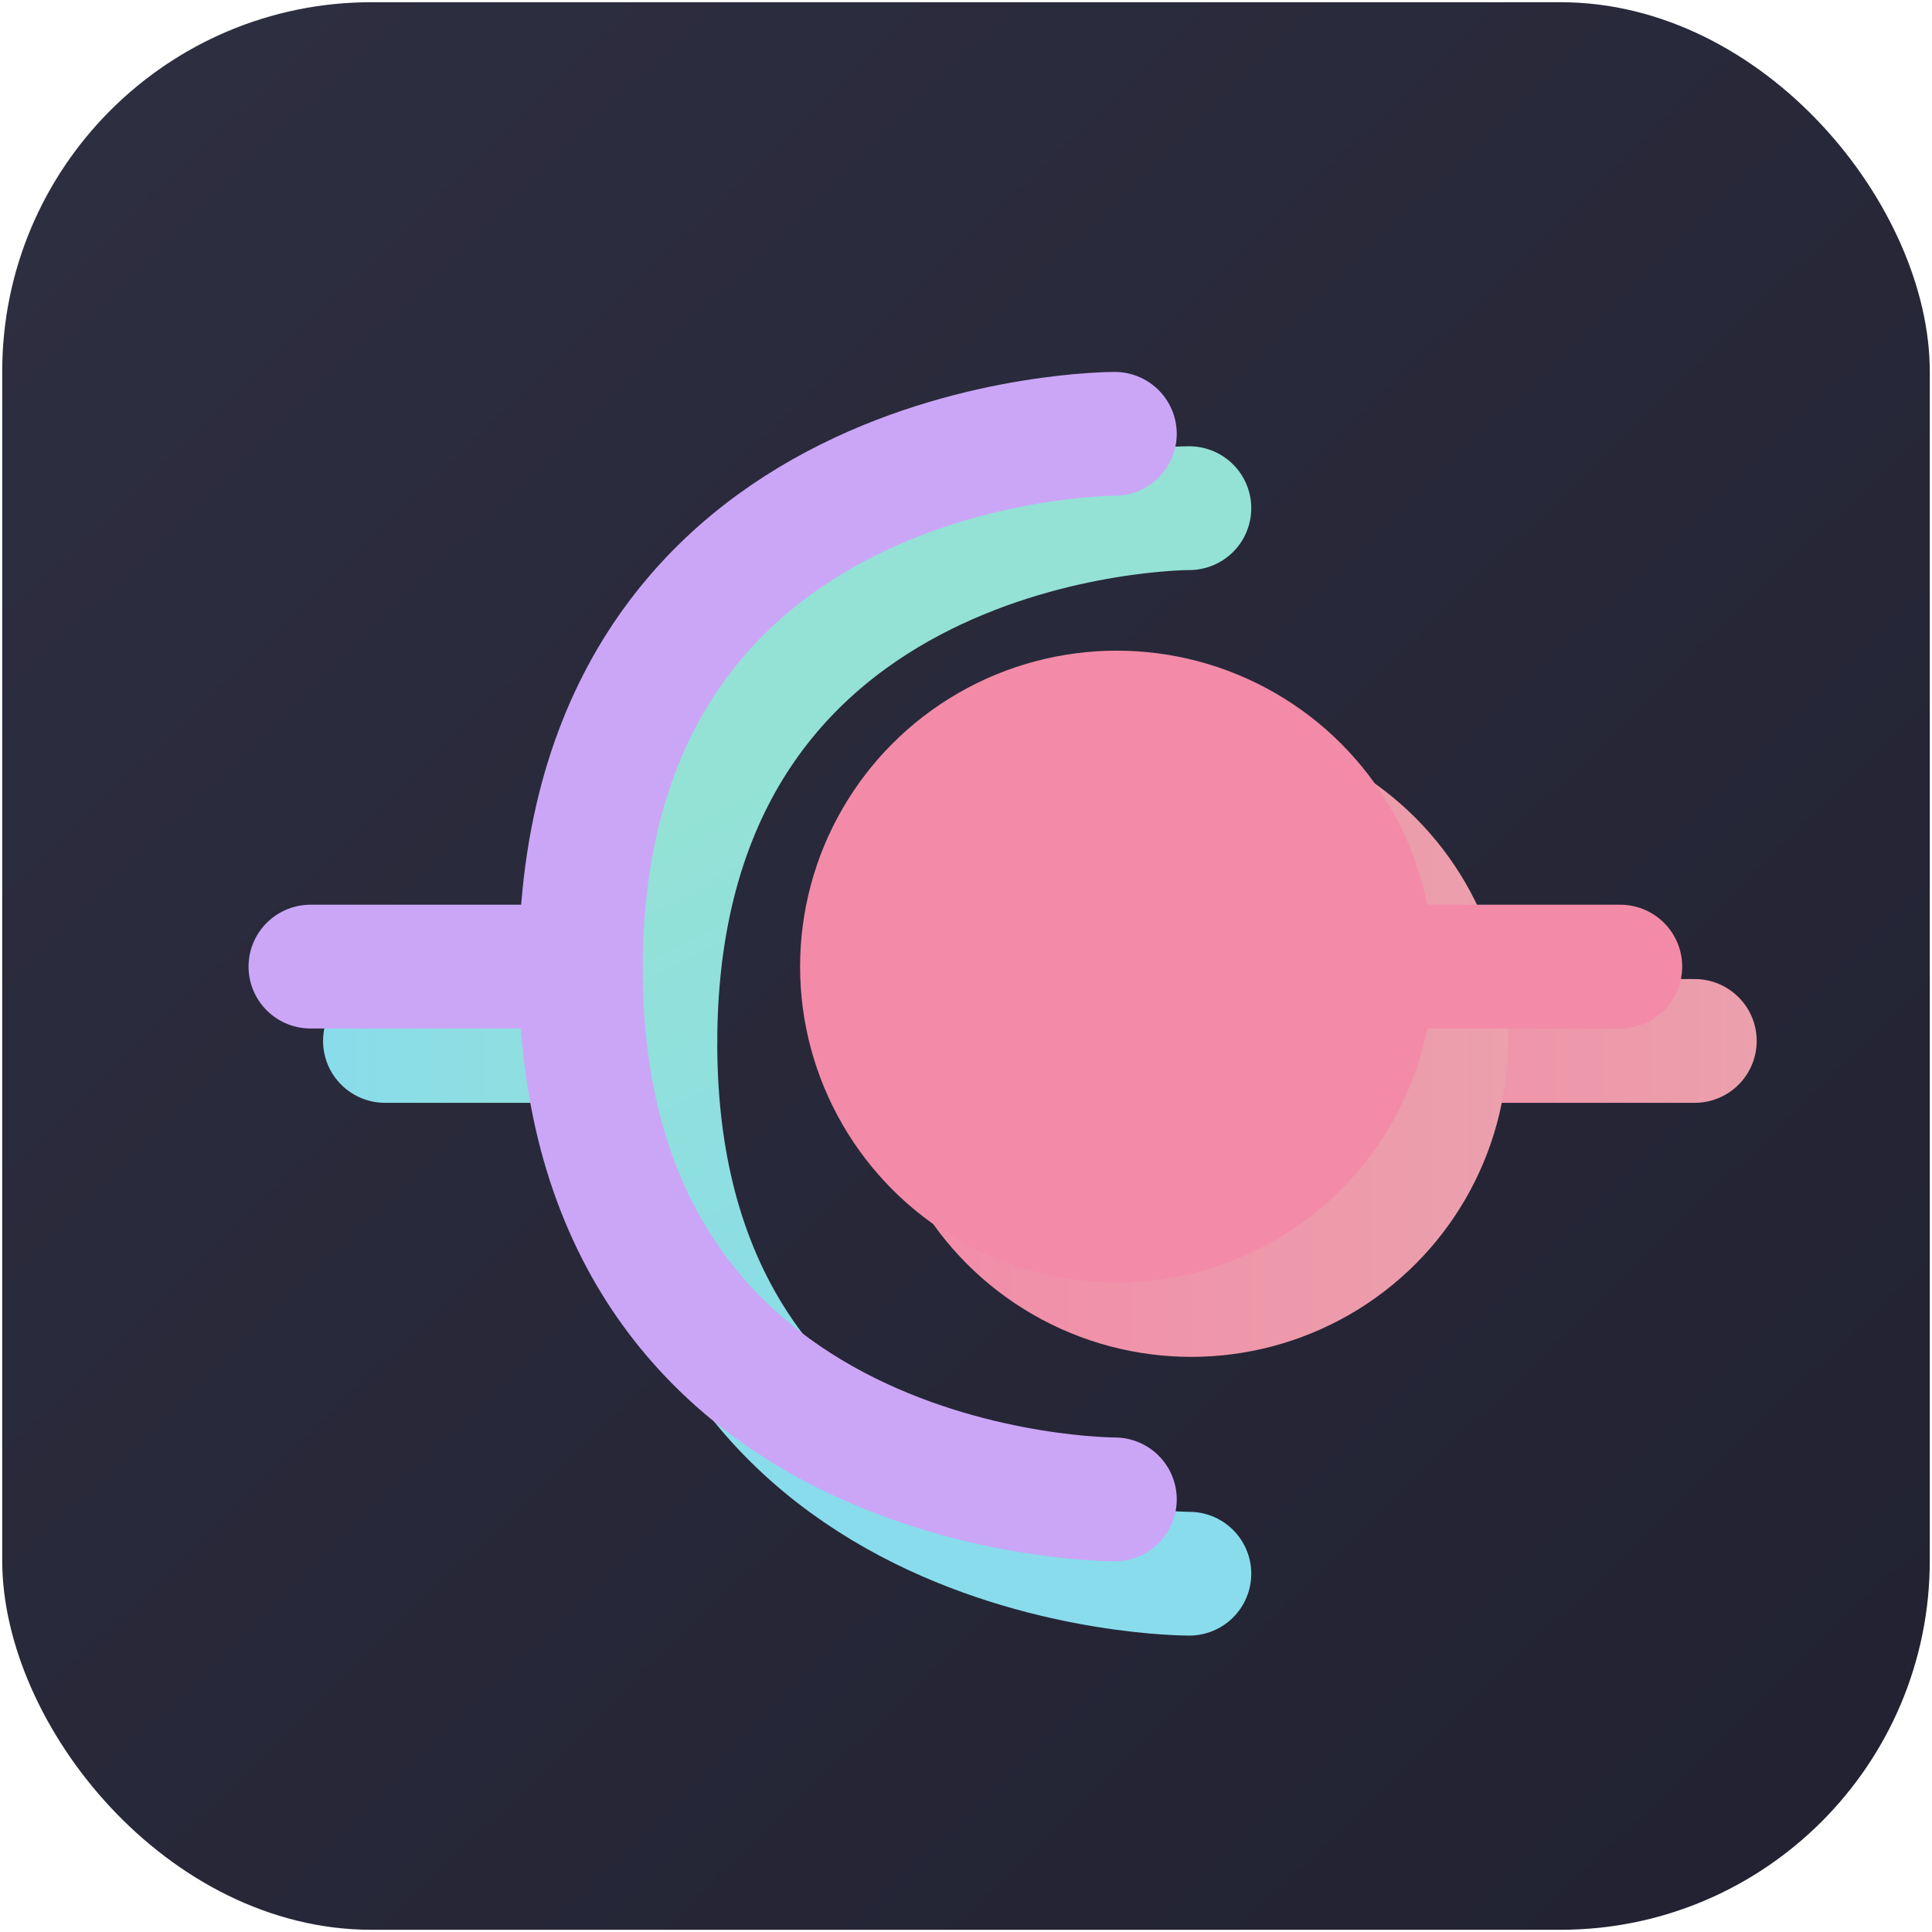 <?xml version="1.0" encoding="UTF-8" standalone="no"?>
<!-- Created with Inkscape (http://www.inkscape.org/) -->

<svg
   width="165mm"
   height="165mm"
   viewBox="0 0 165 165"
   version="1.1"
   id="svg1"
   inkscape:export-batch-path="D:\Documents\Projects\Java\Cardea\docs\icons"
   inkscape:export-batch-name="Cardea"
   inkscape:version="1.4.2 (f4327f4, 2025-05-13)"
   sodipodi:docname="Cardea_Logo.svg"
   xmlns:inkscape="http://www.inkscape.org/namespaces/inkscape"
   xmlns:sodipodi="http://sodipodi.sourceforge.net/DTD/sodipodi-0.dtd"
   xmlns:xlink="http://www.w3.org/1999/xlink"
   xmlns="http://www.w3.org/2000/svg"
   xmlns:svg="http://www.w3.org/2000/svg">
  <sodipodi:namedview
     id="namedview1"
     pagecolor="#505050"
     bordercolor="#eeeeee"
     borderopacity="1"
     inkscape:showpageshadow="0"
     inkscape:pageopacity="0"
     inkscape:pagecheckerboard="0"
     inkscape:deskcolor="#505050"
     inkscape:document-units="mm"
     showgrid="false"
     showguides="true"
     inkscape:zoom="0.56103516"
     inkscape:cx="643.45343"
     inkscape:cy="265.5805"
     inkscape:window-width="1707"
     inkscape:window-height="1342"
     inkscape:window-x="3156"
     inkscape:window-y="398"
     inkscape:window-maximized="0"
     inkscape:current-layer="g12">
    <inkscape:grid
       id="grid5"
       units="mm"
       originx="-22.929"
       originy="-64.897"
       spacingx="1"
       spacingy="1"
       empcolor="#0099e5"
       empopacity="0.302"
       color="#0099e5"
       opacity="0.149"
       empspacing="5"
       enabled="true"
       visible="false" />
  </sodipodi:namedview>
  <defs
     id="defs1">
    <linearGradient
       id="linearGradient23"
       inkscape:collect="always">
      <stop
         style="stop-color:#94e2d5;stop-opacity:1;"
         offset="0"
         id="stop23" />
      <stop
         style="stop-color:#89dceb;stop-opacity:1;"
         offset="1"
         id="stop24" />
    </linearGradient>
    <linearGradient
       id="linearGradient21"
       inkscape:collect="always">
      <stop
         style="stop-color:#89dceb;stop-opacity:1;"
         offset="0"
         id="stop21" />
      <stop
         style="stop-color:#94e2d5;stop-opacity:1;"
         offset="1"
         id="stop22" />
    </linearGradient>
    <linearGradient
       id="linearGradient15"
       inkscape:collect="always">
      <stop
         style="stop-color:#f38ba8;stop-opacity:1;"
         offset="0"
         id="stop15" />
      <stop
         style="stop-color:#eba0ac;stop-opacity:1;"
         offset="1"
         id="stop16" />
    </linearGradient>
    <linearGradient
       id="linearGradient13"
       inkscape:collect="always">
      <stop
         style="stop-color:#f38ba8;stop-opacity:1;"
         offset="0"
         id="stop13" />
      <stop
         style="stop-color:#eba0ac;stop-opacity:1;"
         offset="1"
         id="stop14" />
    </linearGradient>
    <linearGradient
       id="linearGradient1"
       inkscape:collect="always">
      <stop
         style="stop-color:#313244;stop-opacity:1;"
         offset="0"
         id="stop1" />
      <stop
         style="stop-color:#1e1e2e;stop-opacity:1;"
         offset="1"
         id="stop2" />
    </linearGradient>
    <linearGradient
       inkscape:collect="always"
       xlink:href="#linearGradient1"
       id="linearGradient8"
       x1="-16.426"
       y1="24.924"
       x2="221.625"
       y2="270.341"
       gradientUnits="userSpaceOnUse" />
    <linearGradient
       inkscape:collect="always"
       xlink:href="#linearGradient13"
       id="linearGradient14"
       x1="238.193"
       y1="148.5"
       x2="289.192"
       y2="148.5"
       gradientUnits="userSpaceOnUse" />
    <linearGradient
       inkscape:collect="always"
       xlink:href="#linearGradient15"
       id="linearGradient16"
       x1="269.159"
       y1="148.5"
       x2="309.224"
       y2="148.5"
       gradientUnits="userSpaceOnUse" />
    <linearGradient
       inkscape:collect="always"
       xlink:href="#linearGradient21"
       id="linearGradient22"
       x1="254.057"
       y1="172.108"
       x2="229.999"
       y2="124.892"
       gradientUnits="userSpaceOnUse" />
    <linearGradient
       inkscape:collect="always"
       xlink:href="#linearGradient23"
       id="linearGradient24"
       x1="225.524"
       y1="148.5"
       x2="193.78"
       y2="148.5"
       gradientUnits="userSpaceOnUse" />
    <filter
       style="color-interpolation-filters:sRGB;"
       inkscape:label="Drop Shadow"
       id="filter48"
       x="-0.202"
       y="-0.248"
       width="1.461"
       height="1.565">
      <feFlood
         result="flood"
         in="SourceGraphic"
         flood-opacity="0.443"
         flood-color="rgb(0,0,0)"
         id="feFlood47" />
      <feGaussianBlur
         result="blur"
         in="SourceGraphic"
         stdDeviation="6.792"
         id="feGaussianBlur47" />
      <feOffset
         result="offset"
         in="blur"
         dx="6"
         dy="6"
         id="feOffset47" />
      <feComposite
         result="comp1"
         operator="in"
         in="flood"
         in2="offset"
         id="feComposite47" />
      <feComposite
         result="comp2"
         operator="atop"
         in="comp1"
         in2="comp1"
         id="feComposite48" />
    </filter>
    <filter
       inkscape:label="Evanescent"
       inkscape:menu="Blurs"
       inkscape:menu-tooltip="Blur the contents of objects, preserving the outline and adding progressive transparency at edges"
       style="color-interpolation-filters:sRGB;"
       id="filter95"
       x="-0.072"
       y="-0.089"
       width="1.145"
       height="1.178">
      <feGaussianBlur
         result="result6"
         stdDeviation="1.099"
         in="SourceGraphic"
         id="feGaussianBlur95" />
      <feColorMatrix
         values="1 0 0 0 0 0 1 0 0 0 0 0 1 0 0 0 0 0 1 0 "
         result="result7"
         in="SourceGraphic"
         id="feColorMatrix95" />
      <feComposite
         operator="in"
         in="result6"
         in2="result7"
         id="feComposite95" />
    </filter>
  </defs>
  <g
     inkscape:groupmode="layer"
     id="g12"
     inkscape:label="Logo"
     transform="translate(-22.929,-64.897)"
     style="display:inline">
    <rect
       style="display:inline;fill:url(#linearGradient8);fill-opacity:1;stroke:none;stroke-width:0.378"
       id="rect8"
       width="164.622"
       height="164.622"
       x="23.118"
       y="65.086"
       ry="31.539"
       rx="31.539"
       inkscape:label="rect1" />
    <a
       id="a47"
       transform="matrix(1.284,0,0,1.292,-209.519,-33.134)"
       style="display:inline;stroke-width:0.776"
       inkscape:label="shadow">
      <g
         inkscape:groupmode="layer"
         id="g47"
         inkscape:label="Layer 2"
         transform="matrix(0.826,0,0,0.819,37.504,18.148)"
         style="stroke-width:0.944;filter:url(#filter48)">
        <path
           style="fill:#f38ba8;fill-opacity:1;stroke:url(#linearGradient16);stroke-width:9.991;stroke-linecap:round;stroke-dasharray:none"
           d="m 274.155,148.5 h 30.074"
           id="path45"
           sodipodi:nodetypes="cc" />
        <circle
           style="fill:url(#linearGradient14);fill-opacity:1;stroke:none;stroke-width:12.555;stroke-linecap:square;stroke-linejoin:round;stroke-dasharray:none;stroke-opacity:1;paint-order:markers stroke fill"
           id="circle45"
           cx="263.692"
           cy="148.5"
           r="25.499" />
        <path
           style="display:inline;fill:#181825;fill-opacity:1;stroke:url(#linearGradient24);stroke-width:9.991;stroke-linecap:round;stroke-linejoin:miter;stroke-dasharray:none;paint-order:fill markers stroke"
           d="m 220.528,148.5 -21.753,1e-5"
           id="path46"
           sodipodi:nodetypes="cc"
           inkscape:label="path8" />
        <path
           style="display:inline;fill:none;fill-opacity:1;stroke:url(#linearGradient22);stroke-width:9.991;stroke-linecap:round;stroke-linejoin:miter;stroke-dasharray:none;stroke-opacity:1;paint-order:fill markers stroke"
           d="m 263.528,105.5 c 0,0 -42.868,-0.132 -43,43 -0.132,43.132 43,43 43,43"
           id="path47"
           sodipodi:nodetypes="csc" />
      </g>
    </a>
    <a
       id="a11"
       transform="matrix(1.284,0,0,1.292,-209.519,-33.134)"
       style="display:inline;stroke-width:0.776">
      <g
         inkscape:groupmode="layer"
         id="g11"
         inkscape:label="Layer 2"
         transform="matrix(0.826,0,0,0.819,37.504,18.148)"
         style="stroke-width:0.944;filter:url(#filter95)">
        <path
           style="fill:#f38ba8;fill-opacity:1;stroke:#f38ba8;stroke-width:9.991;stroke-linecap:round;stroke-dasharray:none;stroke-opacity:1"
           d="m 274.155,148.5 h 30.074"
           id="path10"
           sodipodi:nodetypes="cc" />
        <circle
           style="fill:#f38ba8;fill-opacity:1;stroke:none;stroke-width:12.555;stroke-linecap:square;stroke-linejoin:round;stroke-dasharray:none;stroke-opacity:1;paint-order:markers stroke fill"
           id="circle10"
           cx="263.692"
           cy="148.5"
           r="25.499" />
        <path
           style="display:inline;fill:#181825;fill-opacity:1;stroke:#cba6f7;stroke-width:9.991;stroke-linecap:round;stroke-linejoin:miter;stroke-dasharray:none;stroke-opacity:1;paint-order:fill markers stroke"
           d="m 220.528,148.5 -21.753,1e-5"
           id="path11"
           sodipodi:nodetypes="cc"
           inkscape:label="path8" />
        <path
           style="display:inline;fill:none;fill-opacity:1;stroke:#cba6f7;stroke-width:9.991;stroke-linecap:round;stroke-linejoin:miter;stroke-dasharray:none;stroke-opacity:1;paint-order:fill markers stroke"
           d="m 263.528,105.5 c 0,0 -42.868,-0.132 -43,43 -0.132,43.132 43,43 43,43"
           id="path9"
           sodipodi:nodetypes="csc" />
      </g>
    </a>
  </g>
</svg>
